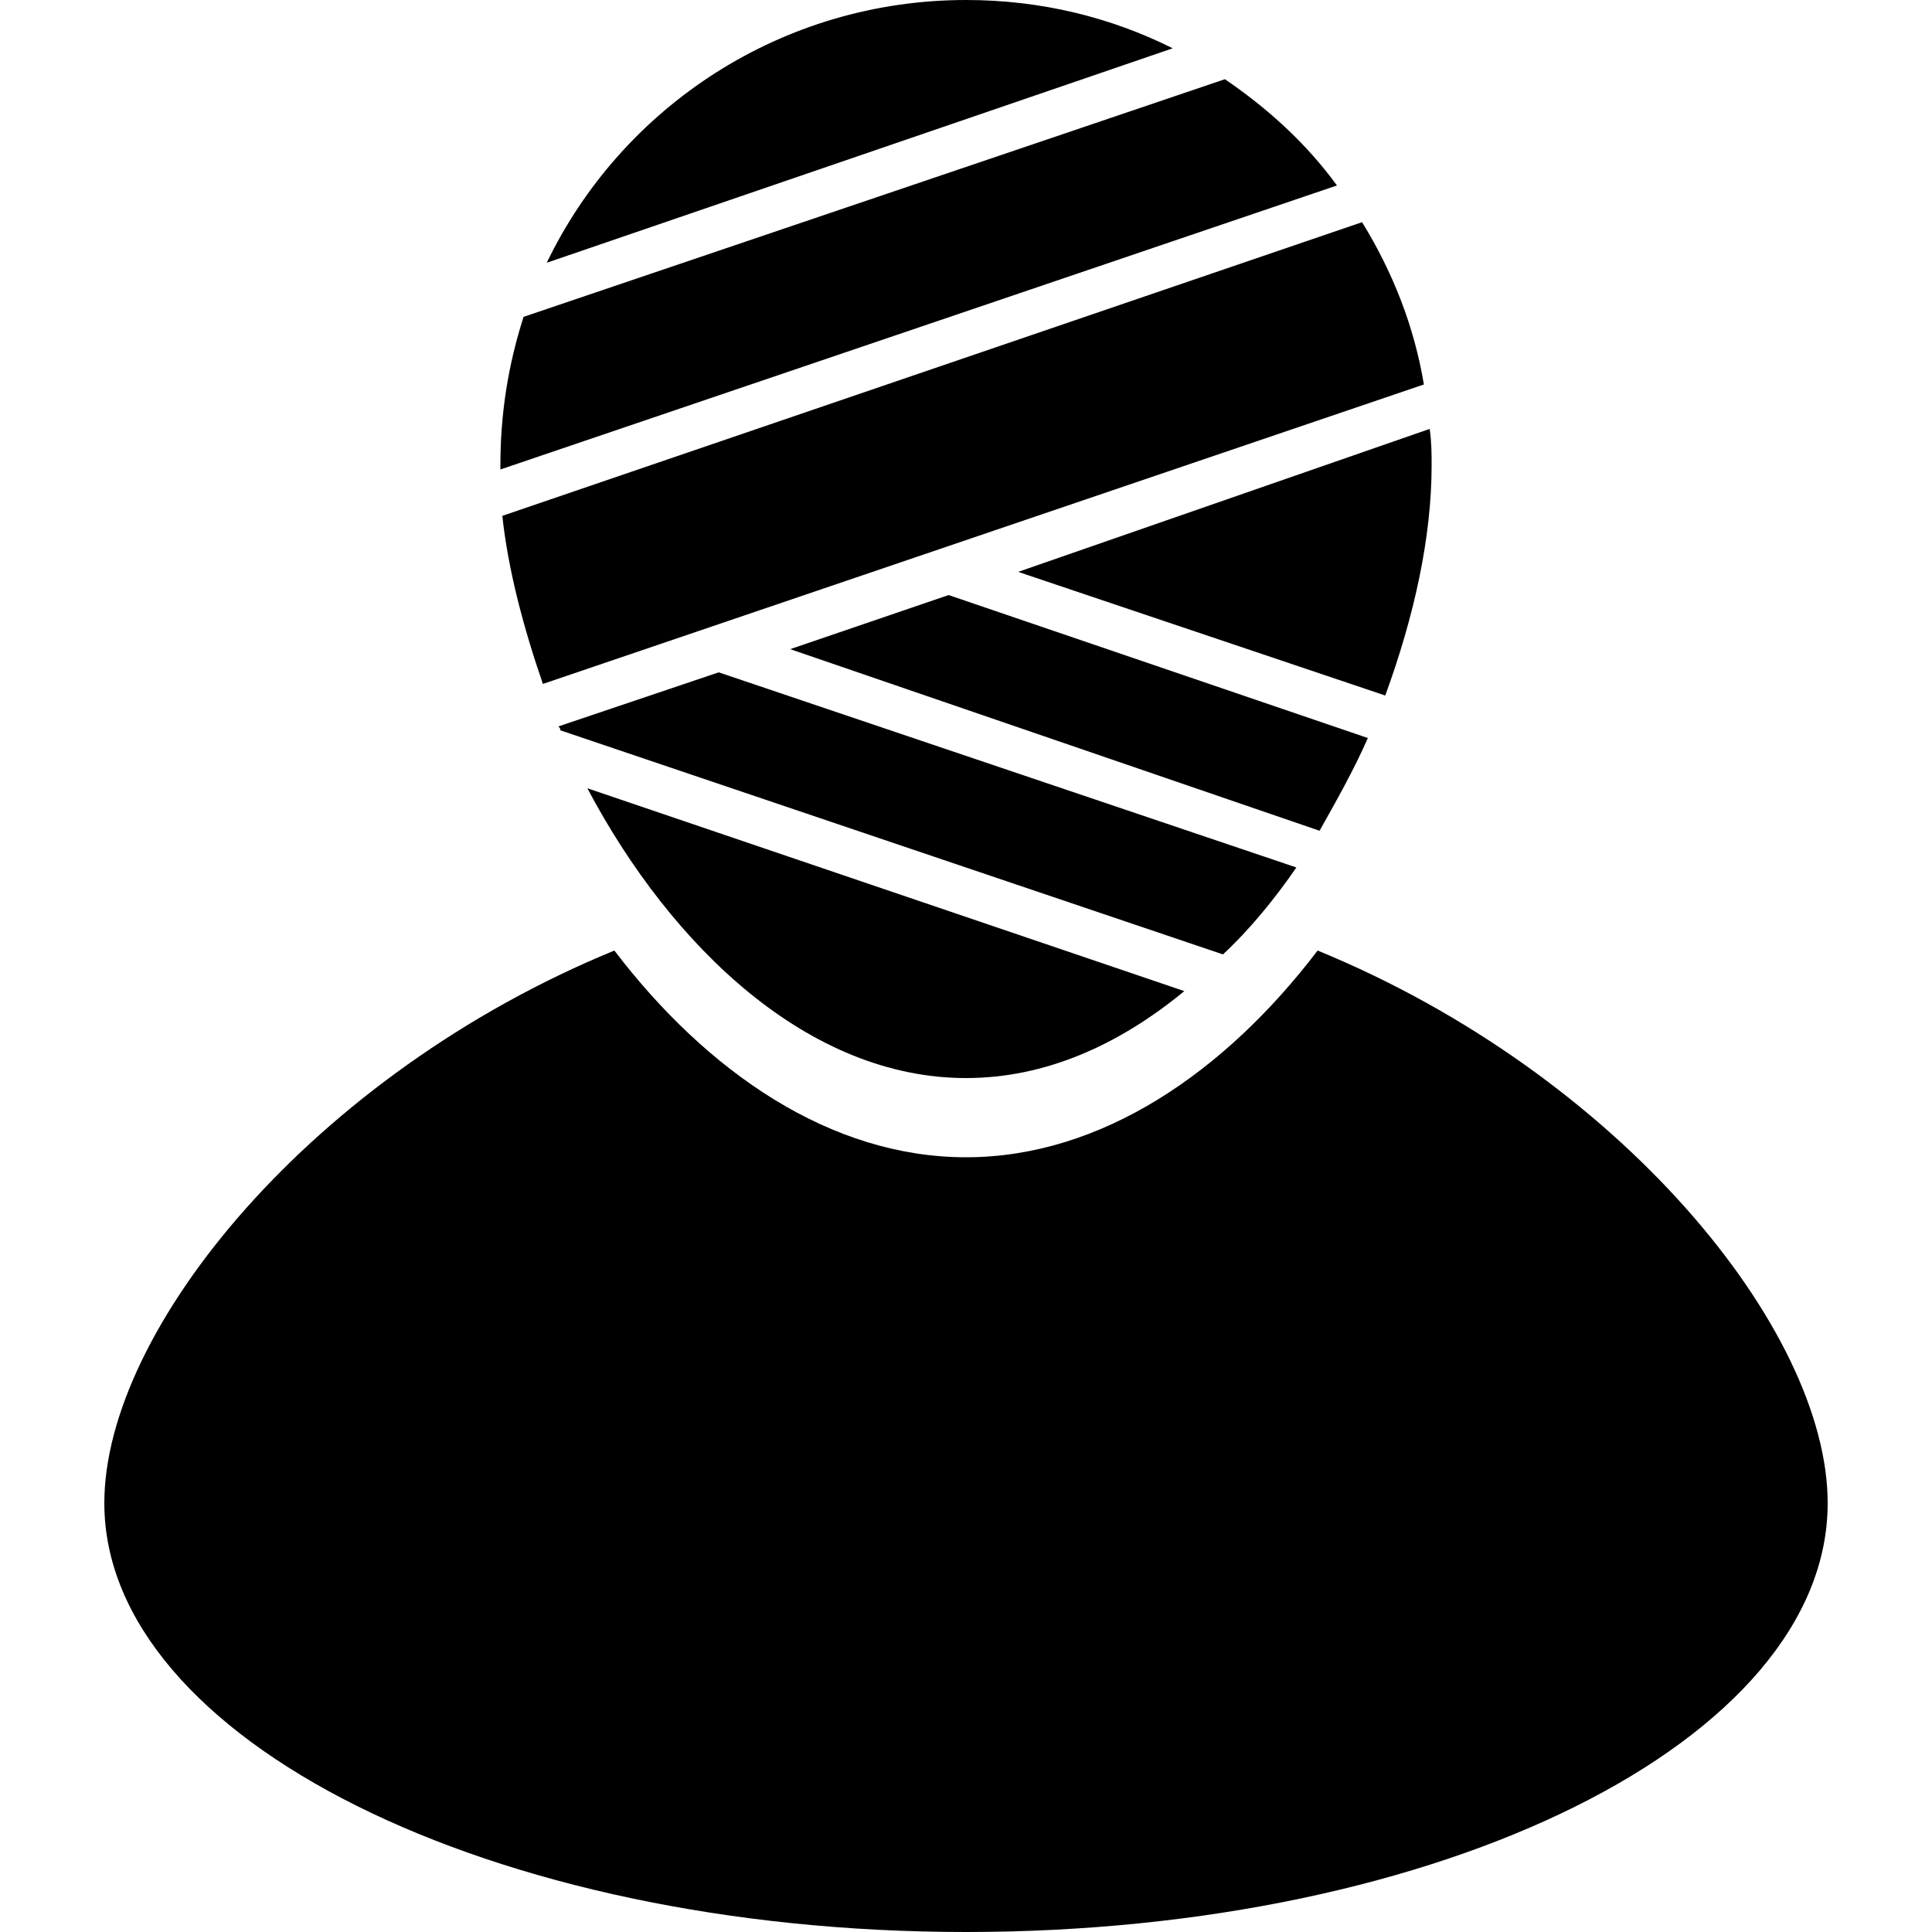 <?xml version="1.0" encoding="utf-8"?>
<!-- Generator: Adobe Illustrator 22.0.1, SVG Export Plug-In . SVG Version: 6.00 Build 0)  -->
<svg version="1.1"
	 id="Слой_1" xmlns:cc="http://creativecommons.org/ns#" xmlns:dc="http://purl.org/dc/elements/1.1/" xmlns:inkscape="http://www.inkscape.org/namespaces/inkscape" xmlns:rdf="http://www.w3.org/1999/02/22-rdf-syntax-ns#" xmlns:sodipodi="http://sodipodi.sourceforge.net/DTD/sodipodi-0.dtd" xmlns:svg="http://www.w3.org/2000/svg"
	 xmlns="http://www.w3.org/2000/svg" xmlns:xlink="http://www.w3.org/1999/xlink" x="0px" y="0px" viewBox="0 0 100 100"
	 style="enable-background:new 0 0 100 100;" xml:space="preserve">
<path d="M60.7,2.5L28.3,13.6C32.2,5.5,40.5,0,50,0C53.9,0,57.5,0.9,60.7,2.5z"/>
<path d="M69.2,9.6L25.9,24.3v-0.2c0-2.7,0.4-5.2,1.2-7.7L63.4,4.1C65.6,5.6,67.6,7.4,69.2,9.6z"/>
<path d="M73.7,19.9L28.1,35.4c-1-2.9-1.8-5.9-2.1-8.7l44.5-15.2C72.1,14.1,73.2,16.9,73.7,19.9z"/>
<path d="M74.1,24.1c0,3.7-0.9,7.8-2.4,11.9l-19-6.4L74,22.2C74.1,22.9,74.1,23.5,74.1,24.1z"/>
<path d="M70.8,38.2c-0.7,1.6-1.6,3.2-2.5,4.8l-27.4-9.4l8.2-2.8L70.8,38.2z"/>
<path d="M67.1,44.9c-1.1,1.6-2.4,3.2-3.8,4.5L29,37.8c0-0.1,0-0.1-0.1-0.2l8.3-2.8L67.1,44.9z"/>
<path d="M61.3,51.3c-3.4,2.8-7.2,4.5-11.3,4.5c-8.1,0-15.2-6.7-19.6-15L61.3,51.3z"/>
<path d="M68.2,49.2C63.4,55.5,57,59.9,50,59.9c-7,0-13.4-4.4-18.2-10.7C16.2,55.6,5.4,68.8,5.4,77.8c0,12.2,20,22.2,44.6,22.2
	s44.6-9.9,44.6-22.2C94.6,68.8,83.8,55.6,68.2,49.2z"/>
</svg>
